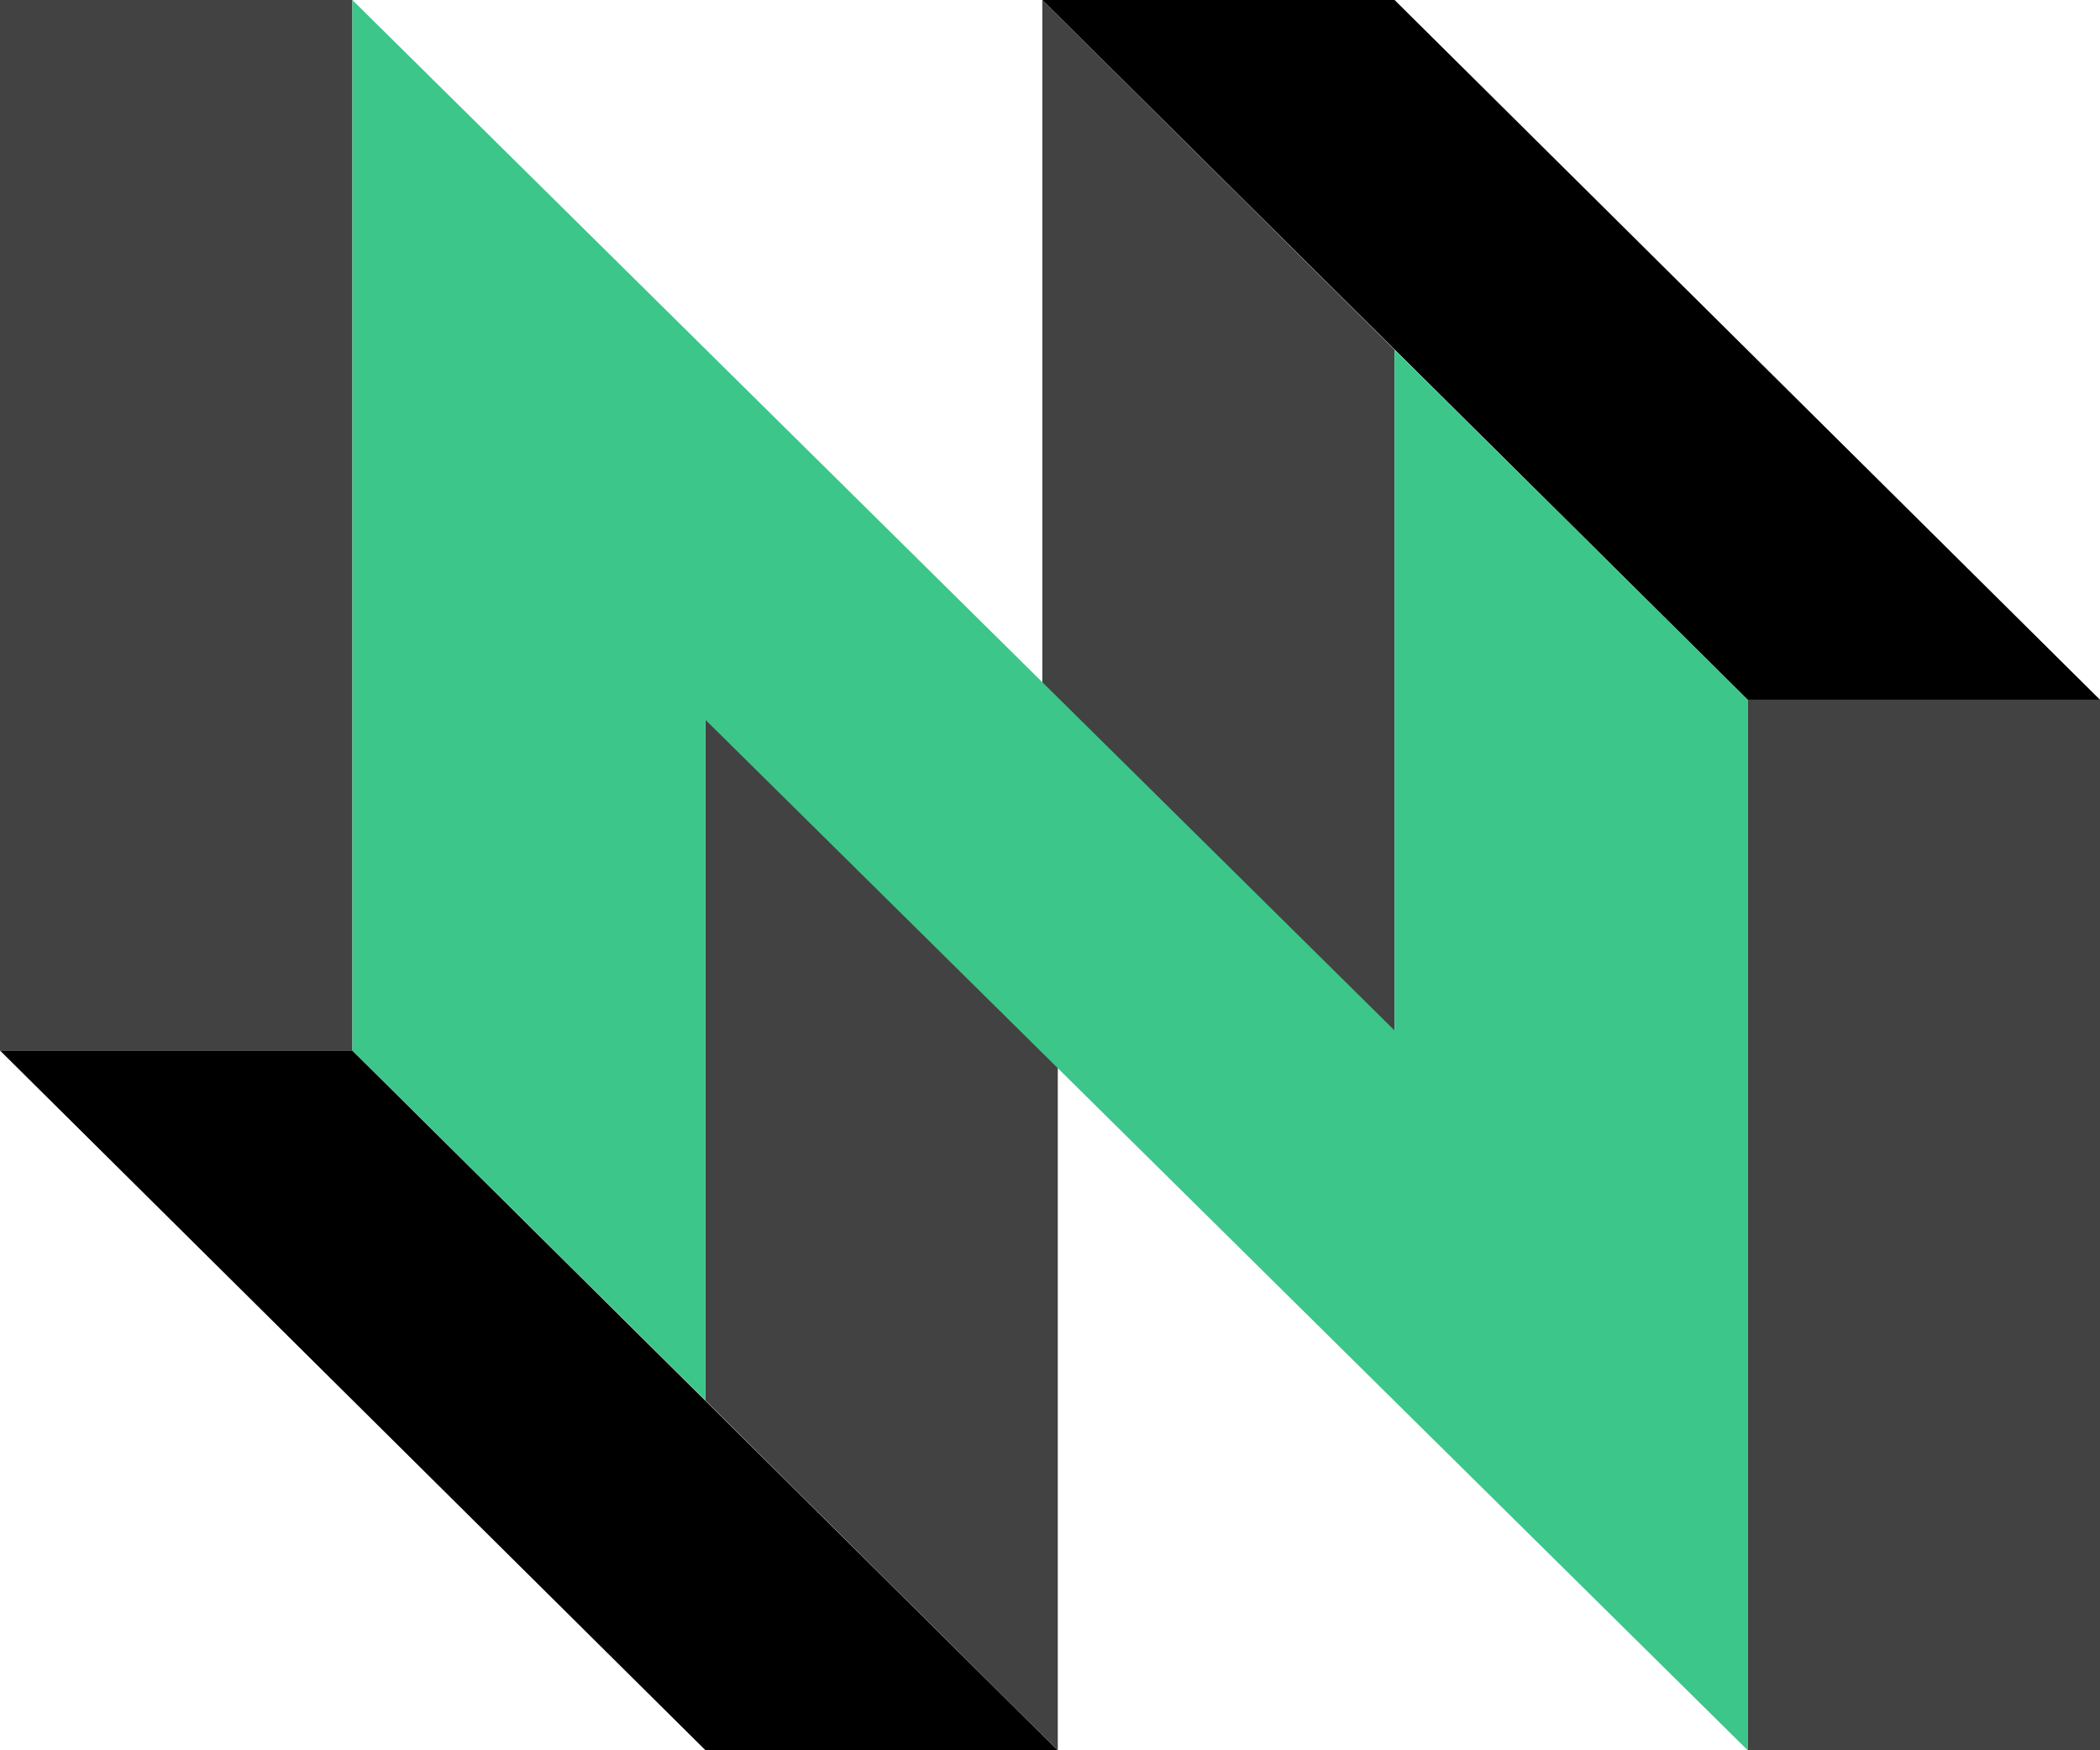 <svg xmlns="http://www.w3.org/2000/svg" width="24" height="20" fill="none" viewBox="0 0 24 20"><path fill="#424242" d="M0 0v12.004h4.027V0H0zm19.973 7.996V20H24V7.996h-4.027zM11.912 0v7.83l4.026 3.998v-7.83L11.911 0zm-3.85 8.172v7.83L12.089 20v-7.829l-4.028-4z"/><path fill="#000" d="M11.912 0h4.026L24 7.996h-4.027L11.912 0zM0 12.004h4.027L12.088 20H8.063L0 12.004z"/><path fill="#3CC68A" d="M15.938 3.998v7.777L4.027 0v12.004l4.035 3.998V8.225L19.974 20V7.996l-4.036-3.998z"/></svg>